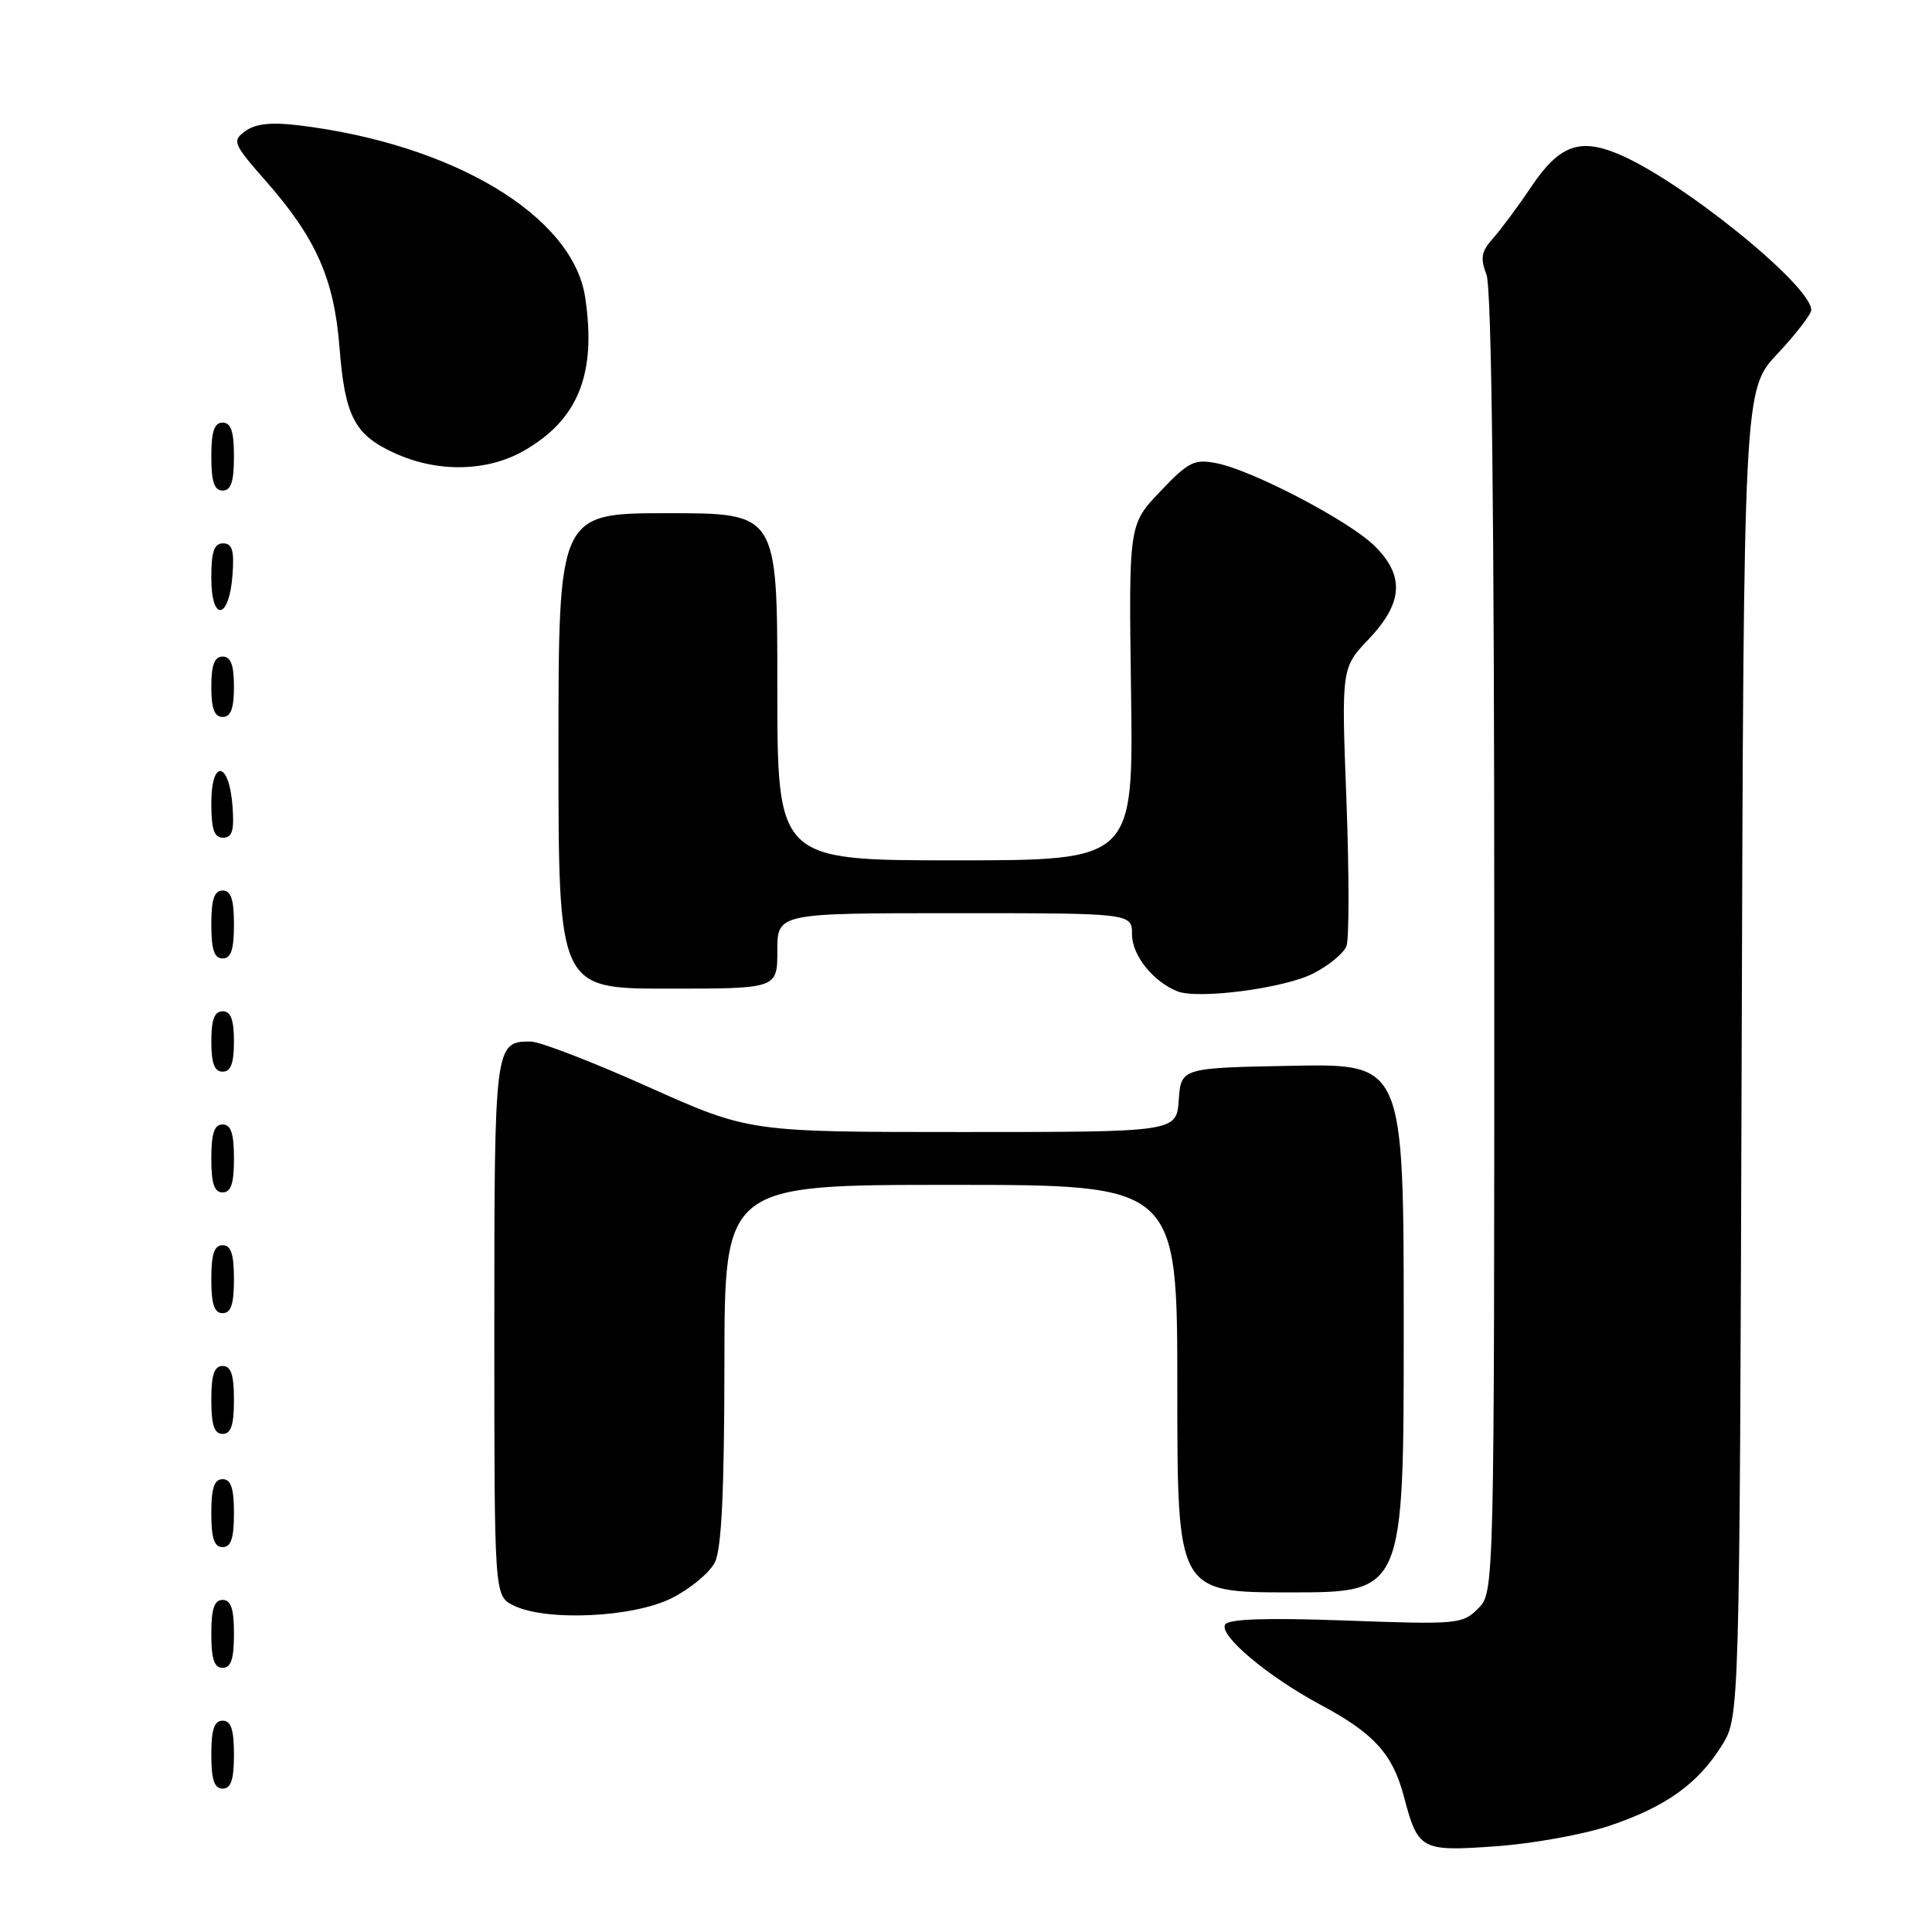 <?xml version="1.0" encoding="UTF-8" standalone="no"?>
<!DOCTYPE svg PUBLIC "-//W3C//DTD SVG 1.1//EN" "http://www.w3.org/Graphics/SVG/1.1/DTD/svg11.dtd" >
<svg xmlns="http://www.w3.org/2000/svg" xmlns:xlink="http://www.w3.org/1999/xlink" version="1.1" viewBox="0 0 256 256">
 <g >
 <path fill="currentColor"
d=" M 213.25 241.93 C 220.71 239.42 224.99 236.37 228.16 231.27 C 230.50 227.50 230.50 227.50 230.78 139.58 C 231.05 51.65 231.05 51.65 235.53 46.87 C 237.99 44.24 240.00 41.63 240.00 41.08 C 240.00 37.82 222.77 23.89 214.42 20.40 C 209.27 18.25 206.59 19.26 202.89 24.76 C 201.14 27.37 198.85 30.44 197.82 31.60 C 196.28 33.31 196.13 34.20 196.97 36.41 C 197.65 38.21 198.00 68.39 198.00 125.07 C 198.00 211.00 198.00 211.00 195.85 213.15 C 193.79 215.21 193.11 215.27 178.36 214.73 C 167.82 214.35 162.80 214.51 162.34 215.26 C 161.47 216.67 167.99 222.15 175.01 225.91 C 182.06 229.68 184.53 232.41 186.01 238.00 C 187.90 245.16 188.25 245.35 198.23 244.64 C 203.05 244.30 209.81 243.08 213.25 241.93 Z  M 31.00 232.50 C 31.00 229.17 30.61 228.00 29.50 228.00 C 28.39 228.00 28.00 229.17 28.00 232.50 C 28.00 235.83 28.39 237.00 29.50 237.00 C 30.61 237.00 31.00 235.83 31.00 232.50 Z  M 31.00 216.50 C 31.00 213.17 30.61 212.00 29.50 212.00 C 28.39 212.00 28.00 213.17 28.00 216.50 C 28.00 219.83 28.39 221.00 29.50 221.00 C 30.61 221.00 31.00 219.83 31.00 216.50 Z  M 89.03 211.75 C 91.49 210.51 94.05 208.38 94.73 207.00 C 95.61 205.23 95.97 197.60 95.99 180.75 C 96.00 157.00 96.00 157.00 126.00 157.00 C 156.00 157.00 156.00 157.00 156.00 184.00 C 156.00 211.00 156.00 211.00 171.00 211.00 C 186.00 211.00 186.00 211.00 186.00 175.97 C 186.00 140.95 186.00 140.95 171.25 141.22 C 156.50 141.50 156.50 141.50 156.19 145.75 C 155.89 150.00 155.89 150.00 127.57 150.00 C 99.26 150.00 99.26 150.00 85.88 144.01 C 78.52 140.71 71.52 138.01 70.32 138.01 C 65.55 137.99 65.50 138.35 65.50 176.04 C 65.50 211.44 65.50 211.44 68.00 212.71 C 72.27 214.87 83.91 214.34 89.03 211.75 Z  M 31.00 200.50 C 31.00 197.17 30.61 196.00 29.50 196.00 C 28.39 196.00 28.00 197.17 28.00 200.50 C 28.00 203.83 28.39 205.00 29.50 205.00 C 30.61 205.00 31.00 203.83 31.00 200.50 Z  M 31.00 185.50 C 31.00 182.17 30.61 181.00 29.50 181.00 C 28.39 181.00 28.00 182.17 28.00 185.50 C 28.00 188.83 28.39 190.00 29.50 190.00 C 30.61 190.00 31.00 188.83 31.00 185.50 Z  M 31.00 169.50 C 31.00 166.17 30.61 165.00 29.50 165.00 C 28.39 165.00 28.00 166.17 28.00 169.50 C 28.00 172.83 28.39 174.00 29.50 174.00 C 30.61 174.00 31.00 172.83 31.00 169.50 Z  M 31.00 153.50 C 31.00 150.17 30.61 149.00 29.50 149.00 C 28.39 149.00 28.00 150.17 28.00 153.50 C 28.00 156.83 28.39 158.00 29.50 158.00 C 30.61 158.00 31.00 156.83 31.00 153.50 Z  M 31.00 138.00 C 31.00 135.11 30.58 134.00 29.50 134.00 C 28.42 134.00 28.00 135.11 28.00 138.00 C 28.00 140.89 28.42 142.00 29.50 142.00 C 30.58 142.00 31.00 140.89 31.00 138.00 Z  M 173.99 129.00 C 176.06 127.95 178.05 126.31 178.41 125.37 C 178.78 124.42 178.77 115.74 178.41 106.07 C 177.74 88.50 177.74 88.50 181.37 84.68 C 185.92 79.89 186.15 76.28 182.13 72.33 C 178.78 69.02 165.96 62.31 161.20 61.38 C 158.25 60.80 157.48 61.18 153.74 65.12 C 149.56 69.50 149.56 69.50 149.87 91.75 C 150.18 114.00 150.18 114.00 126.59 114.00 C 103.00 114.00 103.00 114.00 103.00 91.00 C 103.00 68.00 103.00 68.00 88.50 68.00 C 74.00 68.00 74.00 68.00 74.00 99.50 C 74.00 131.00 74.00 131.00 88.50 131.00 C 103.00 131.00 103.00 131.00 103.00 126.00 C 103.00 121.00 103.00 121.00 126.50 121.00 C 150.00 121.00 150.00 121.00 150.00 123.83 C 150.00 126.57 152.77 130.05 156.00 131.35 C 158.72 132.45 170.16 130.96 173.99 129.00 Z  M 31.00 122.50 C 31.00 119.17 30.61 118.00 29.50 118.00 C 28.39 118.00 28.00 119.17 28.00 122.50 C 28.00 125.83 28.39 127.00 29.50 127.00 C 30.61 127.00 31.00 125.83 31.00 122.50 Z  M 30.81 106.83 C 30.37 100.86 28.00 100.51 28.00 106.42 C 28.00 109.90 28.37 111.00 29.56 111.00 C 30.77 111.00 31.05 110.07 30.81 106.83 Z  M 31.00 91.00 C 31.00 88.11 30.58 87.00 29.50 87.00 C 28.42 87.00 28.00 88.11 28.00 91.00 C 28.00 93.89 28.42 95.00 29.50 95.00 C 30.58 95.00 31.00 93.89 31.00 91.00 Z  M 30.81 76.17 C 31.05 72.93 30.77 72.00 29.56 72.00 C 28.37 72.00 28.00 73.10 28.00 76.58 C 28.00 82.49 30.37 82.14 30.81 76.17 Z  M 31.00 60.50 C 31.00 57.17 30.61 56.00 29.50 56.00 C 28.39 56.00 28.00 57.17 28.00 60.50 C 28.00 63.83 28.39 65.00 29.50 65.00 C 30.61 65.00 31.00 63.83 31.00 60.50 Z  M 69.41 59.73 C 76.63 55.60 79.06 49.54 77.54 39.41 C 75.92 28.59 60.00 19.05 39.45 16.59 C 35.92 16.17 33.84 16.40 32.51 17.37 C 30.72 18.68 30.86 19.02 35.34 24.12 C 41.90 31.61 44.27 36.99 44.98 45.97 C 45.70 55.19 46.97 57.63 52.33 60.06 C 58.00 62.64 64.55 62.51 69.41 59.73 Z "/>
</g>
</svg>